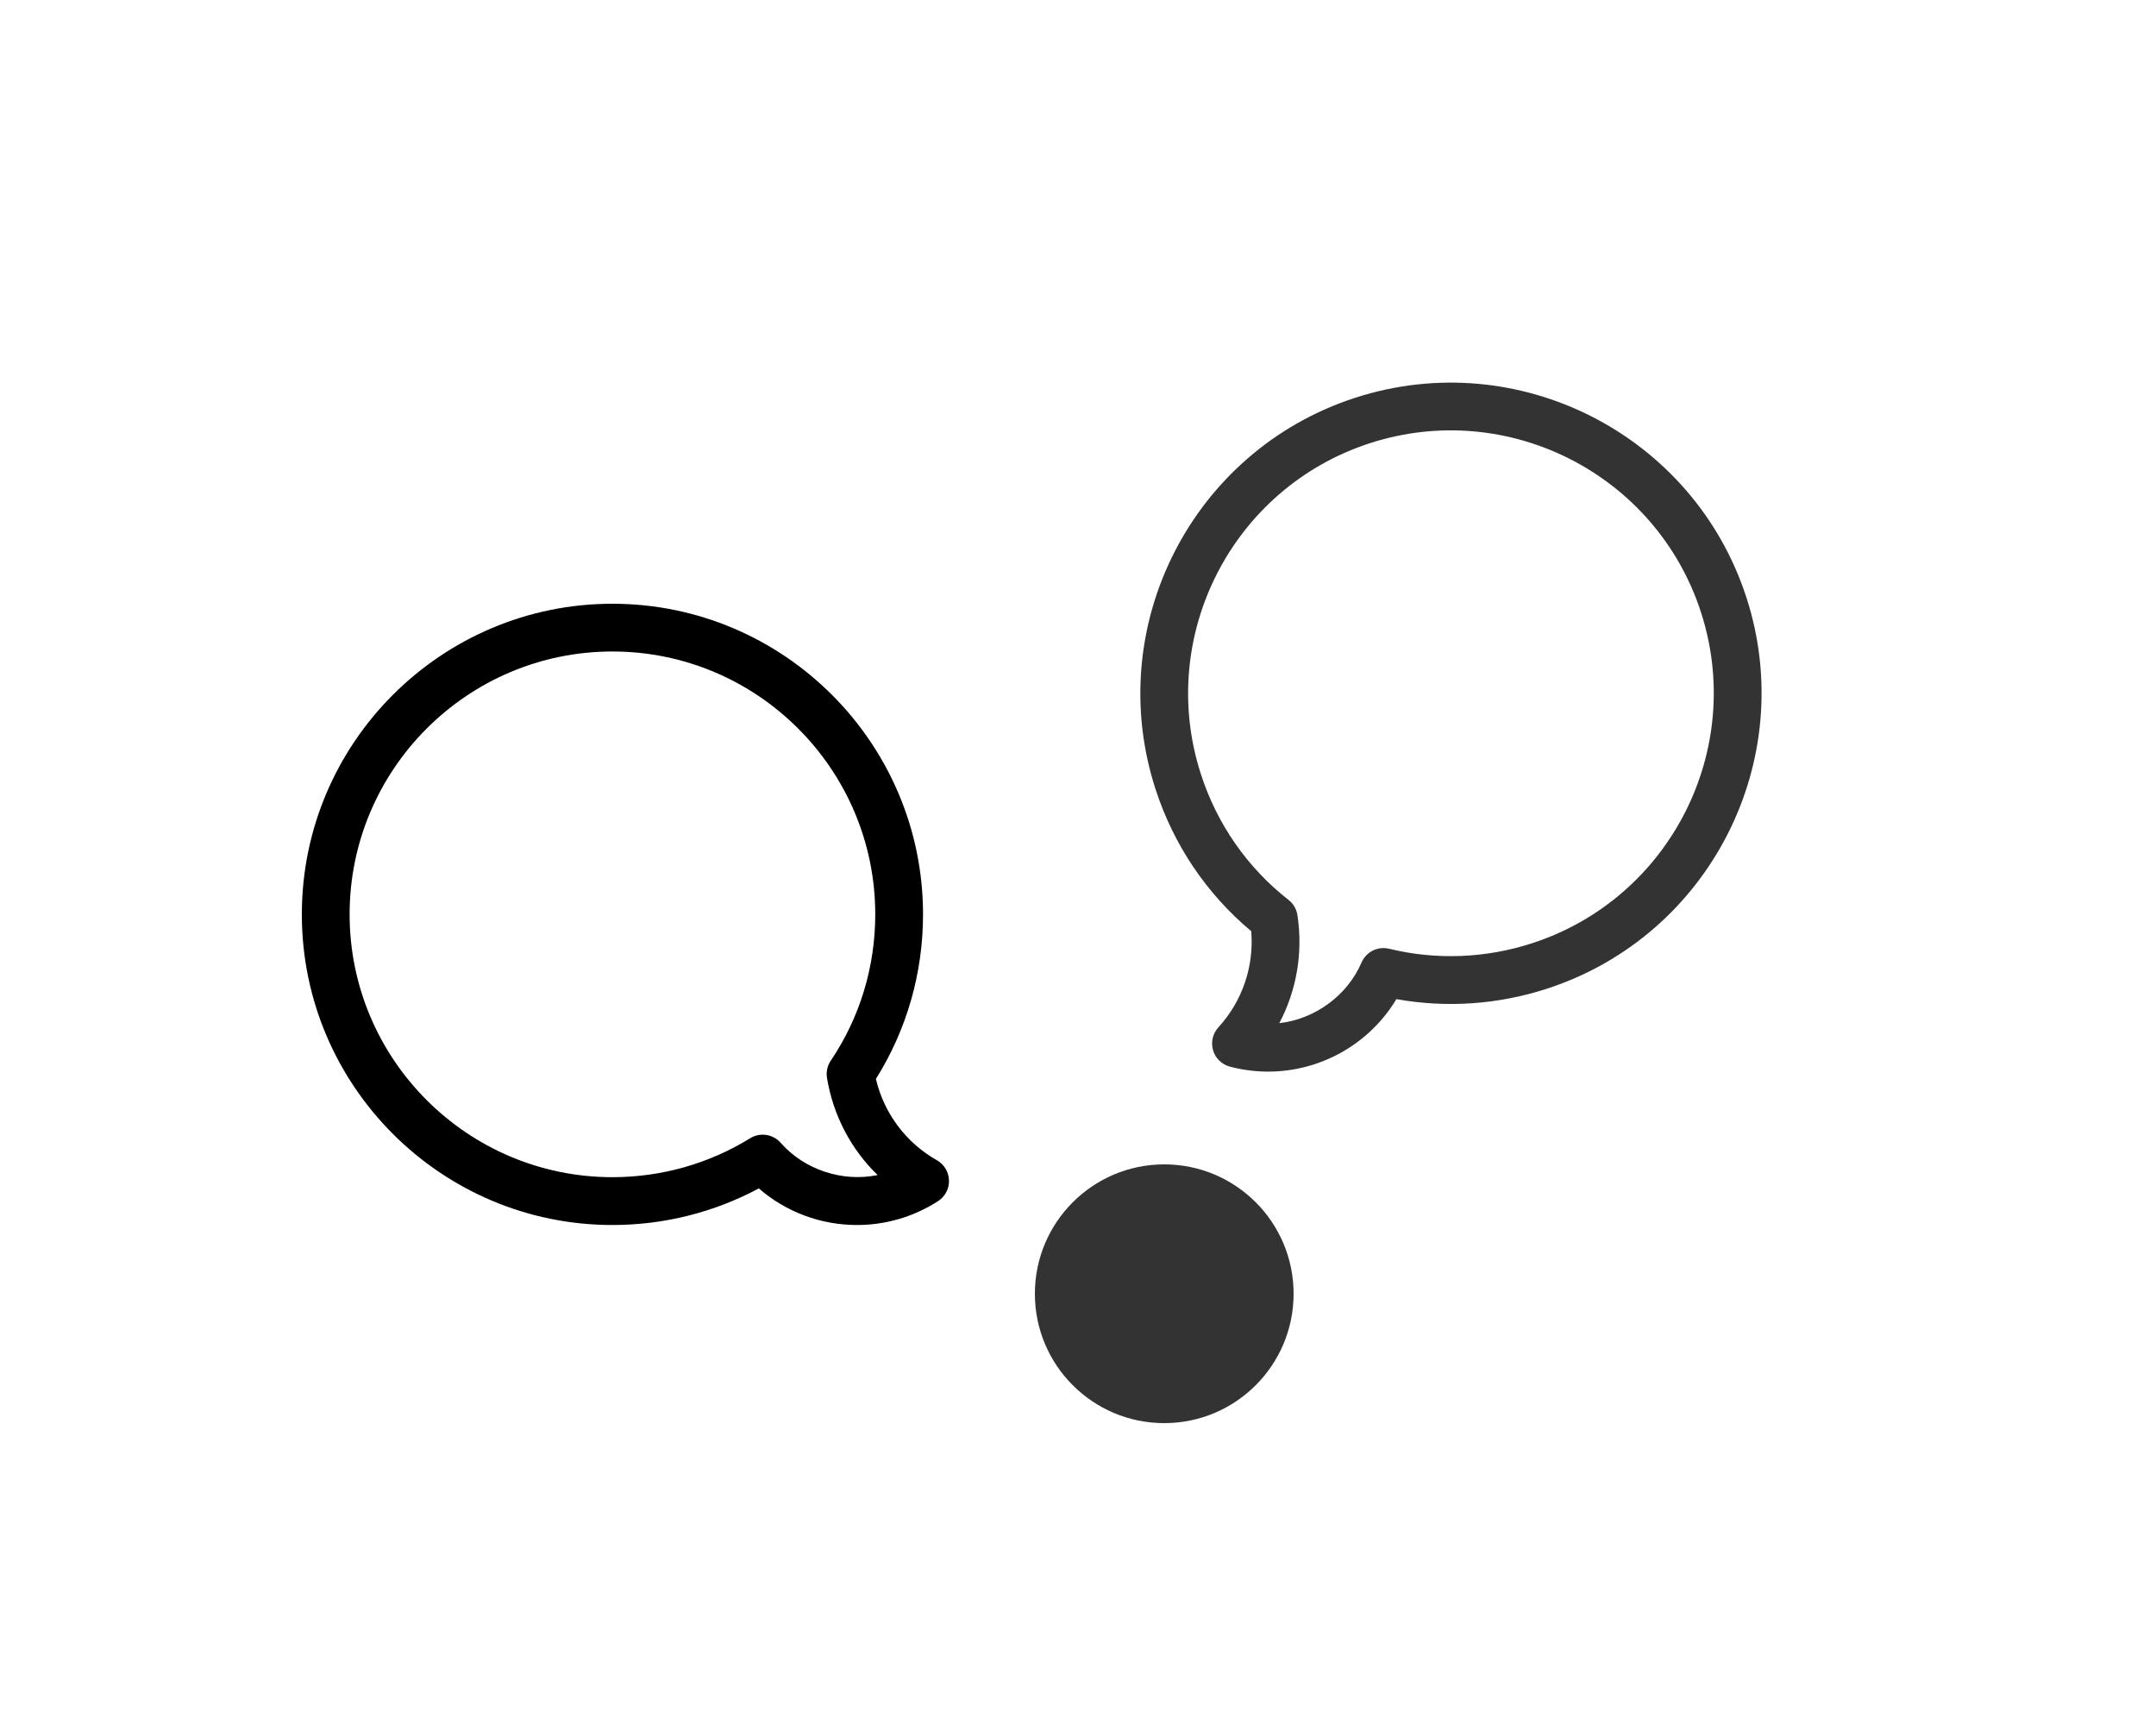 <?xml version="1.0" encoding="UTF-8"?>
<svg width="50px" height="40px" viewBox="0 0 50 40" version="1.1" xmlns="http://www.w3.org/2000/svg" xmlns:xlink="http://www.w3.org/1999/xlink">
    <!-- Generator: Sketch 52.2 (67145) - http://www.bohemiancoding.com/sketch -->
    <title>chatterbox</title>
    <desc>Created with Sketch.</desc>
    <g id="chatterbox" stroke="none" stroke-width="1" fill="none" fill-rule="evenodd">
        <circle id="person" fill="#333333" cx="27" cy="30" r="3"></circle>
        <path d="M21.727,26.904 C21.009,26.497 20.502,25.817 20.313,25.019 C21.029,23.878 21.406,22.564 21.406,21.203 C21.406,17.231 18.175,14 14.203,14 C10.231,14 7,17.231 7,21.203 C7,25.175 10.231,28.406 14.203,28.406 C15.394,28.406 16.559,28.114 17.598,27.557 C18.223,28.101 19.03,28.406 19.874,28.406 C20.544,28.406 21.194,28.214 21.755,27.852 C21.918,27.747 22.014,27.564 22.008,27.371 C22.002,27.176 21.896,26.999 21.727,26.904 Z M18.105,26.5 C17.996,26.376 17.843,26.311 17.688,26.311 C17.588,26.311 17.487,26.338 17.397,26.394 C16.441,26.985 15.336,27.297 14.203,27.297 C10.842,27.297 8.108,24.563 8.108,21.202 C8.108,17.841 10.842,15.107 14.203,15.107 C17.564,15.107 20.298,17.841 20.298,21.202 C20.298,22.421 19.941,23.595 19.266,24.596 C19.187,24.713 19.156,24.857 19.179,24.996 C19.323,25.867 19.737,26.65 20.353,27.248 C19.539,27.415 18.655,27.127 18.105,26.5 Z" id="talk" fill="#000000" fill-rule="nonzero"></path>
        <path d="M40.586,21.87 C39.868,21.463 39.361,20.783 39.172,19.985 C39.888,18.844 40.265,17.53 40.265,16.169 C40.265,12.197 37.034,8.966 33.062,8.966 C29.09,8.966 25.859,12.197 25.859,16.169 C25.859,20.141 29.09,23.372 33.062,23.372 C34.253,23.372 35.418,23.08 36.457,22.523 C37.082,23.067 37.889,23.372 38.733,23.372 C39.403,23.372 40.053,23.18 40.614,22.818 C40.777,22.713 40.873,22.53 40.867,22.337 C40.861,22.142 40.755,21.965 40.586,21.87 Z M36.964,21.466 C36.855,21.342 36.702,21.277 36.547,21.277 C36.447,21.277 36.346,21.304 36.256,21.36 C35.3,21.951 34.195,22.263 33.062,22.263 C29.701,22.263 26.967,19.529 26.967,16.168 C26.967,12.807 29.701,10.073 33.062,10.073 C36.423,10.073 39.157,12.807 39.157,16.168 C39.157,17.387 38.8,18.561 38.125,19.562 C38.046,19.679 38.015,19.823 38.038,19.962 C38.182,20.833 38.596,21.616 39.212,22.214 C38.398,22.381 37.514,22.093 36.964,21.466 Z" id="talk" fill="#333333" fill-rule="nonzero" transform="translate(33.363, 16.169) scale(-1, 1) rotate(18) translate(-33.363, -16.169) "></path>
    </g>
</svg>